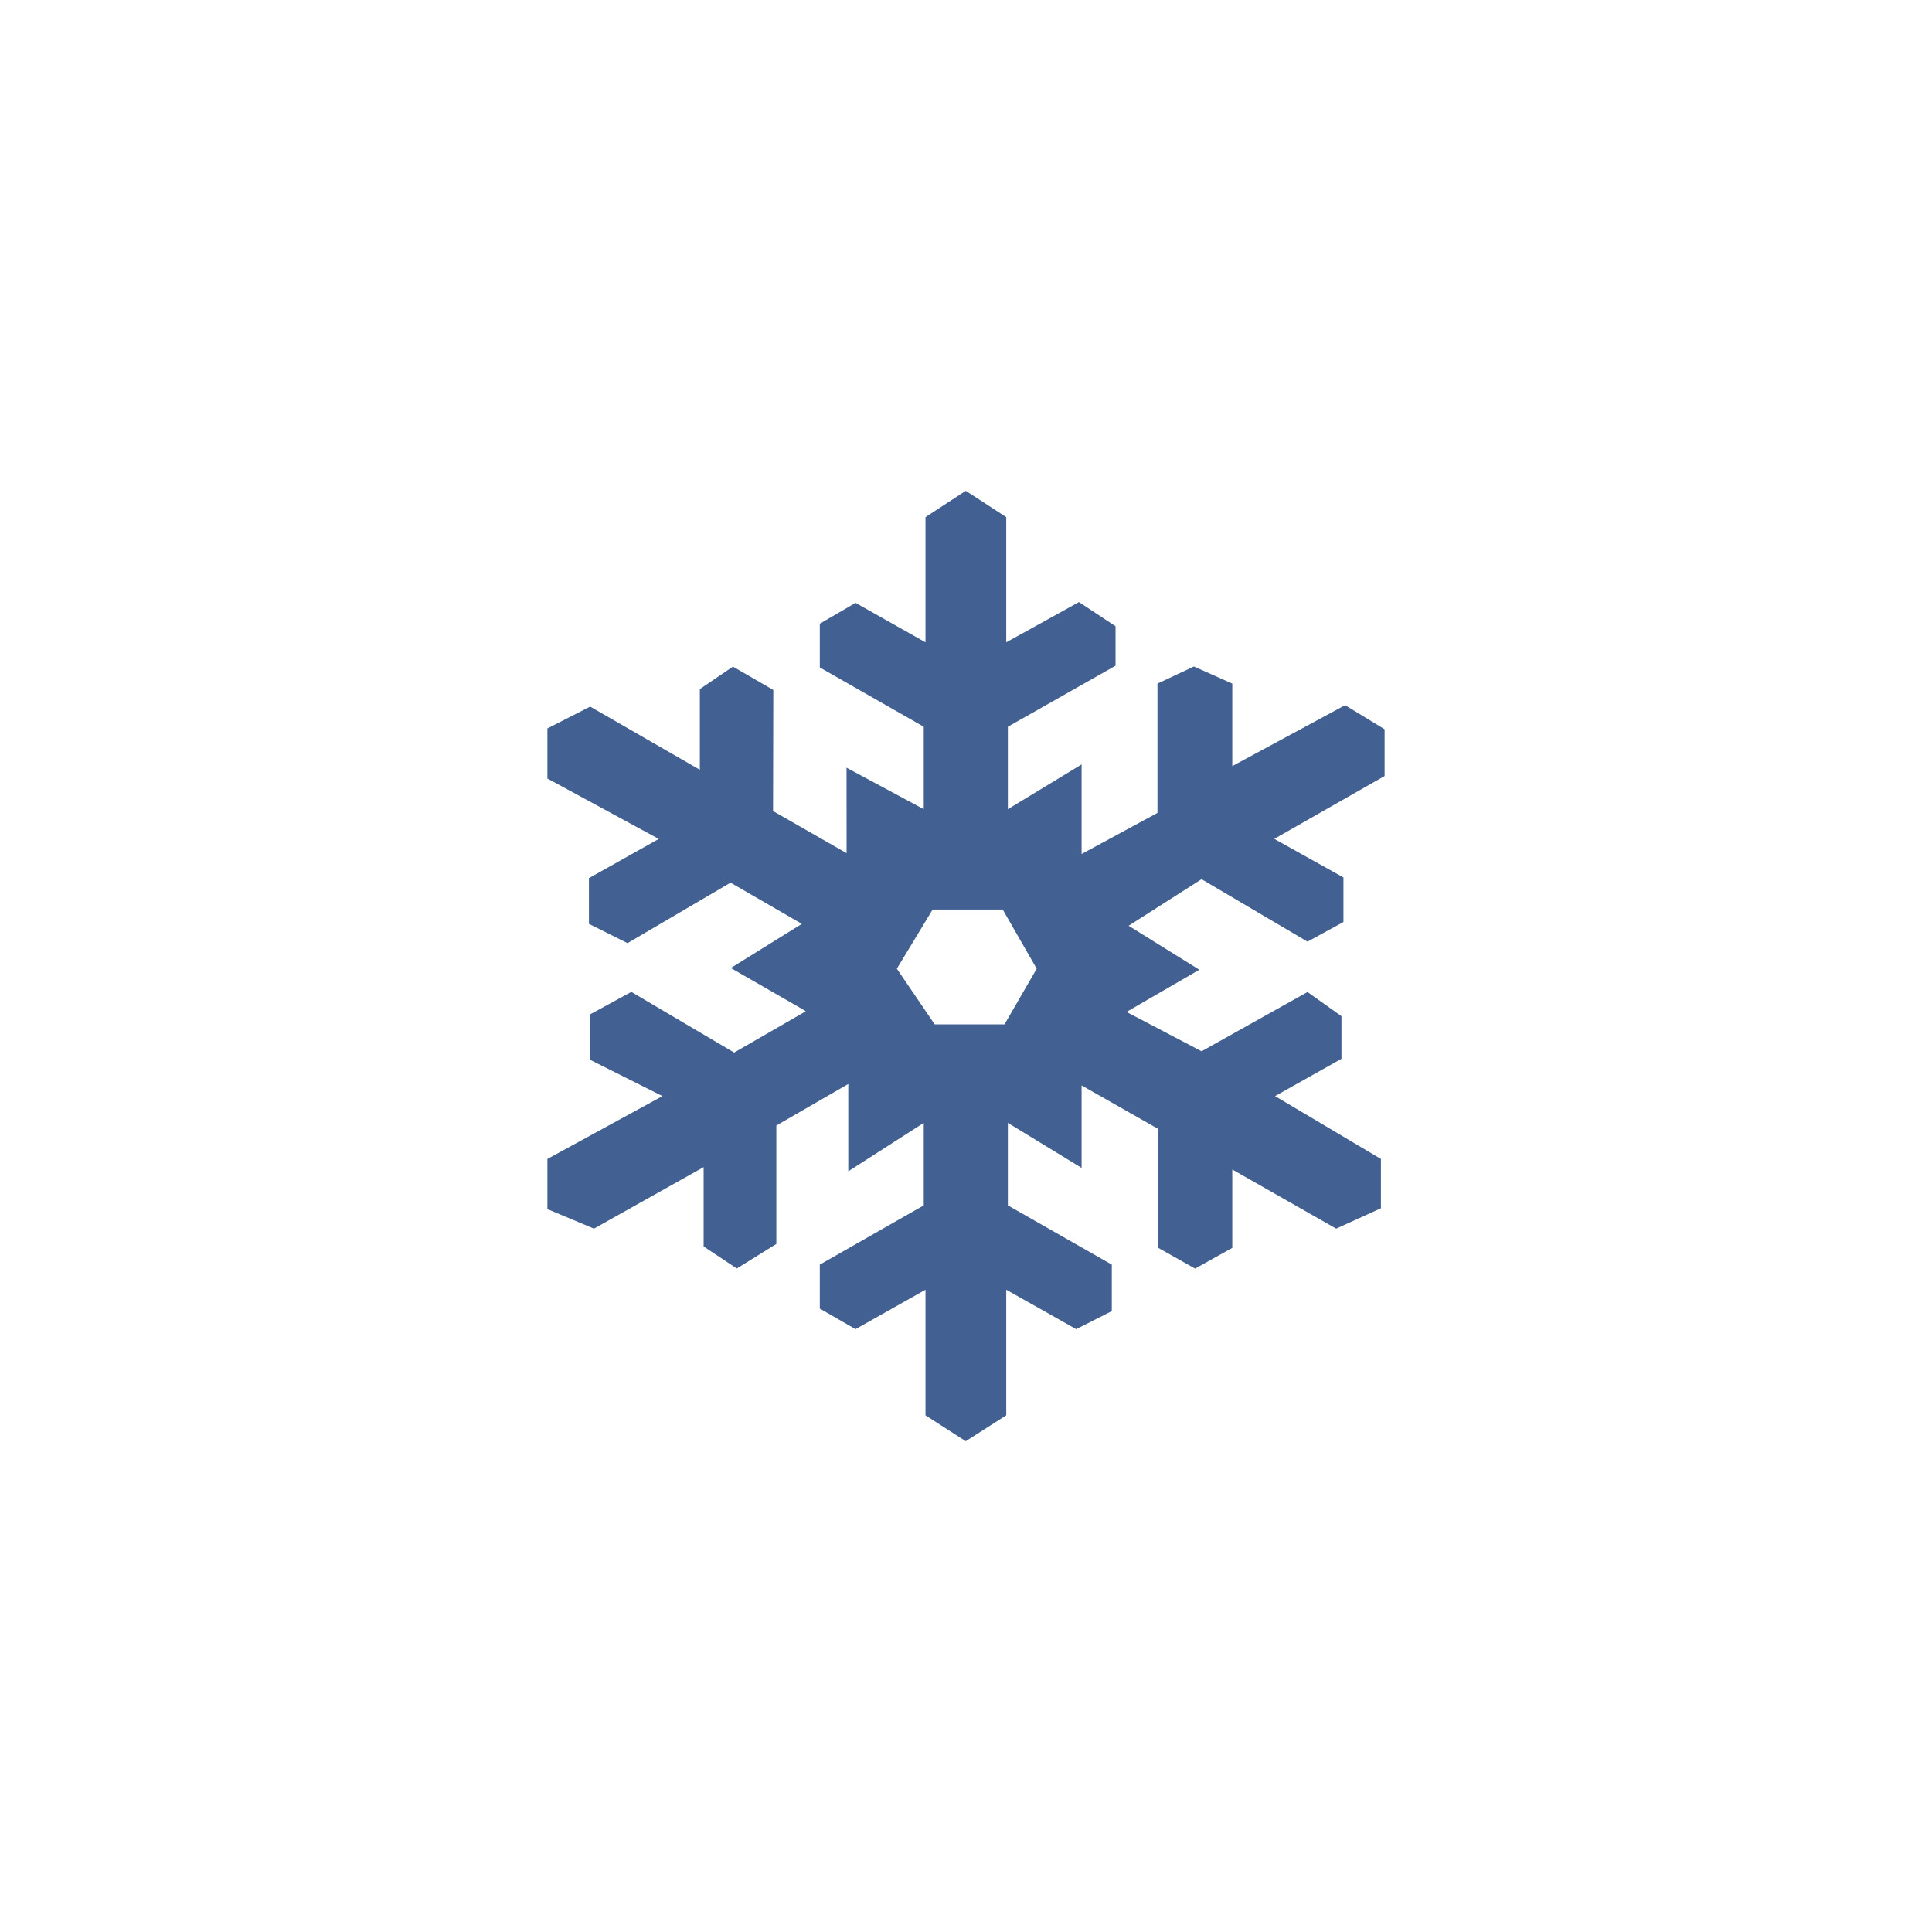 <?xml version="1.0" encoding="utf-8"?>
<!-- Generator: Adobe Illustrator 14.0.0, SVG Export Plug-In . SVG Version: 6.00 Build 43363)  -->
<!DOCTYPE svg PUBLIC "-//W3C//DTD SVG 1.1//EN" "http://www.w3.org/Graphics/SVG/1.1/DTD/svg11.dtd">
<svg version="1.1" id="Layer_1" xmlns="http://www.w3.org/2000/svg" xmlns:xlink="http://www.w3.org/1999/xlink" x="0px" y="0px"
	 width="30px" height="30px" viewBox="-291 381 30 30" enable-background="new -291 381 30 30" xml:space="preserve">
<polygon fill="#426091" points="-276.486,396.906 -277.074,396.042 -276.54,395.16 -277.855,392.921 -277.854,394.248 
	-278.996,393.594 -278.992,391.714 -279.619,391.351 -280.133,391.7 -280.133,392.953 -281.836,391.972 -282.5,392.311 
	-282.5,393.089 -280.771,394.027 -281.855,394.636 -281.855,395.346 -281.256,395.645 -279.656,394.706 -278.549,395.346 
	-279.652,396.031 -278.516,396.684 -278.488,396.703 -279.6,397.344 -281.197,396.402 -281.832,396.748 -281.832,397.459 
	-280.713,398.02 -282.5,398.996 -282.5,399.775 -281.777,400.078 -280.074,399.123 -280.074,400.355 -279.559,400.697 
	-278.945,400.316 -278.945,398.477 -277.828,397.832 -277.828,399.188 -276.656,398.436 -276.656,399.717 -278.27,400.637 
	-278.27,401.32 -277.715,401.639 -276.629,401.027 -276.629,402.977 -276.004,403.379 -275.375,402.977 -275.375,401.027 
	-274.289,401.639 -273.736,401.359 -273.736,400.637 -275.35,399.717 -275.35,398.436 -274.205,399.135 -275.514,396.906 "/>
<polygon fill="#426091" points="-273.014,398.531 -273.014,400.377 -272.443,400.699 -271.865,400.377 -271.865,399.16 
	-270.252,400.078 -269.557,399.762 -269.557,398.996 -271.201,398.02 -270.17,397.441 -270.17,396.779 -270.697,396.404 
	-272.342,397.324 -273.508,396.713 -272.377,396.058 -273.475,395.375 -272.342,394.652 -270.697,395.622 -270.139,395.317 
	-270.139,394.625 -271.213,394.026 -269.5,393.05 -269.5,392.324 -270.113,391.95 -271.865,392.896 -271.865,391.615 
	-272.461,391.349 -273.027,391.615 -273.027,393.623 -274.205,394.261 -274.205,392.87 -275.35,393.565 -275.35,392.285 
	-273.678,391.337 -273.678,390.724 -274.246,390.349 -275.375,390.974 -275.375,389.03 -276.004,388.621 -276.629,389.03 
	-276.629,390.974 -277.715,390.361 -278.27,390.685 -278.27,391.364 -276.656,392.285 -276.656,393.565 -277.855,392.921 
	-277.278,394.66 -276.54,395.16 -276.518,395.123 -275.43,395.123 -274.902,396.042 -275.402,396.906 -275.514,396.906 
	-275.41,397.723 -274.205,399.135 -274.205,397.854 "/>
</svg>
